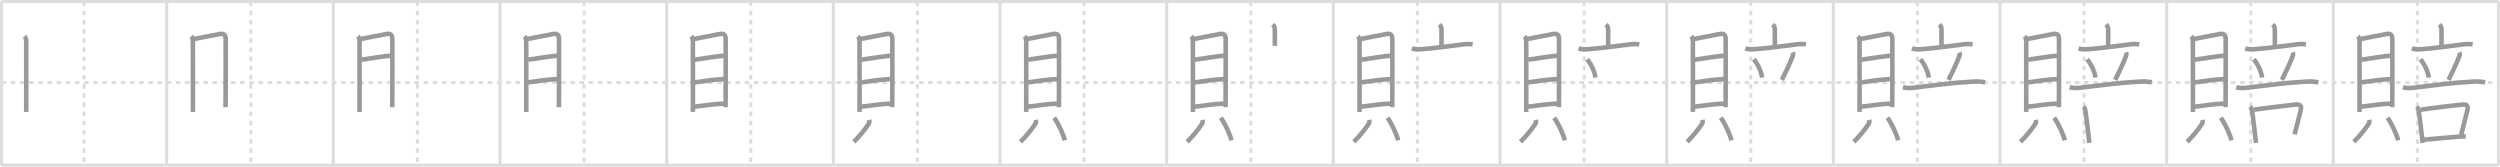 <svg width="1635px" height="109px" viewBox="0 0 1635 109" xmlns="http://www.w3.org/2000/svg" xmlns:xlink="http://www.w3.org/1999/xlink" xml:space="preserve" version="1.1" baseProfile="full">
<line x1="1" y1="1" x2="1634" y2="1" style="stroke:#ddd;stroke-width:2"></line>
<line x1="1" y1="1" x2="1" y2="108" style="stroke:#ddd;stroke-width:2"></line>
<line x1="1" y1="108" x2="1634" y2="108" style="stroke:#ddd;stroke-width:2"></line>
<line x1="1634" y1="1" x2="1634" y2="108" style="stroke:#ddd;stroke-width:2"></line>
<line x1="109" y1="1" x2="109" y2="108" style="stroke:#ddd;stroke-width:2"></line>
<line x1="218" y1="1" x2="218" y2="108" style="stroke:#ddd;stroke-width:2"></line>
<line x1="327" y1="1" x2="327" y2="108" style="stroke:#ddd;stroke-width:2"></line>
<line x1="436" y1="1" x2="436" y2="108" style="stroke:#ddd;stroke-width:2"></line>
<line x1="545" y1="1" x2="545" y2="108" style="stroke:#ddd;stroke-width:2"></line>
<line x1="654" y1="1" x2="654" y2="108" style="stroke:#ddd;stroke-width:2"></line>
<line x1="763" y1="1" x2="763" y2="108" style="stroke:#ddd;stroke-width:2"></line>
<line x1="872" y1="1" x2="872" y2="108" style="stroke:#ddd;stroke-width:2"></line>
<line x1="981" y1="1" x2="981" y2="108" style="stroke:#ddd;stroke-width:2"></line>
<line x1="1090" y1="1" x2="1090" y2="108" style="stroke:#ddd;stroke-width:2"></line>
<line x1="1199" y1="1" x2="1199" y2="108" style="stroke:#ddd;stroke-width:2"></line>
<line x1="1308" y1="1" x2="1308" y2="108" style="stroke:#ddd;stroke-width:2"></line>
<line x1="1417" y1="1" x2="1417" y2="108" style="stroke:#ddd;stroke-width:2"></line>
<line x1="1526" y1="1" x2="1526" y2="108" style="stroke:#ddd;stroke-width:2"></line>
<line x1="1" y1="54" x2="1634" y2="54" style="stroke:#ddd;stroke-width:2;stroke-dasharray:3 3"></line>
<line x1="55" y1="1" x2="55" y2="108" style="stroke:#ddd;stroke-width:2;stroke-dasharray:3 3"></line>
<line x1="164" y1="1" x2="164" y2="108" style="stroke:#ddd;stroke-width:2;stroke-dasharray:3 3"></line>
<line x1="273" y1="1" x2="273" y2="108" style="stroke:#ddd;stroke-width:2;stroke-dasharray:3 3"></line>
<line x1="382" y1="1" x2="382" y2="108" style="stroke:#ddd;stroke-width:2;stroke-dasharray:3 3"></line>
<line x1="491" y1="1" x2="491" y2="108" style="stroke:#ddd;stroke-width:2;stroke-dasharray:3 3"></line>
<line x1="600" y1="1" x2="600" y2="108" style="stroke:#ddd;stroke-width:2;stroke-dasharray:3 3"></line>
<line x1="709" y1="1" x2="709" y2="108" style="stroke:#ddd;stroke-width:2;stroke-dasharray:3 3"></line>
<line x1="818" y1="1" x2="818" y2="108" style="stroke:#ddd;stroke-width:2;stroke-dasharray:3 3"></line>
<line x1="927" y1="1" x2="927" y2="108" style="stroke:#ddd;stroke-width:2;stroke-dasharray:3 3"></line>
<line x1="1036" y1="1" x2="1036" y2="108" style="stroke:#ddd;stroke-width:2;stroke-dasharray:3 3"></line>
<line x1="1145" y1="1" x2="1145" y2="108" style="stroke:#ddd;stroke-width:2;stroke-dasharray:3 3"></line>
<line x1="1254" y1="1" x2="1254" y2="108" style="stroke:#ddd;stroke-width:2;stroke-dasharray:3 3"></line>
<line x1="1363" y1="1" x2="1363" y2="108" style="stroke:#ddd;stroke-width:2;stroke-dasharray:3 3"></line>
<line x1="1472" y1="1" x2="1472" y2="108" style="stroke:#ddd;stroke-width:2;stroke-dasharray:3 3"></line>
<line x1="1581" y1="1" x2="1581" y2="108" style="stroke:#ddd;stroke-width:2;stroke-dasharray:3 3"></line>
<path d="M16.04,23.75c0.79,0.79,1.1,1.95,1.1,3.44c0,0.93,0.04,27.34,0.03,39.94c0,3.9-0.03,4.5-0.03,6.07" style="fill:none;stroke:#999;stroke-width:3"></path>

<path d="M125.04,23.75c0.79,0.79,1.1,1.95,1.1,3.44c0,0.93,0.04,27.34,0.03,39.94c0,3.9-0.03,4.5-0.03,6.07" style="fill:none;stroke:#999;stroke-width:3"></path>
<path d="M126.72,25.54c3.77-0.74,12.45-2.45,16.57-3.2c3.17-0.57,4.3,0.13,4.3,3.53c0,7.51,0.07,27.59-0.03,38.47c-0.03,3.34-0.05,5.54-0.05,5.79" style="fill:none;stroke:#999;stroke-width:3"></path>

<path d="M234.04,23.75c0.79,0.79,1.1,1.95,1.1,3.44c0,0.93,0.04,27.34,0.03,39.94c0,3.9-0.03,4.5-0.03,6.07" style="fill:none;stroke:#999;stroke-width:3"></path>
<path d="M235.72,25.54c3.77-0.74,12.45-2.45,16.57-3.2c3.17-0.57,4.3,0.13,4.3,3.53c0,7.51,0.07,27.59-0.03,38.47c-0.03,3.34-0.05,5.54-0.05,5.79" style="fill:none;stroke:#999;stroke-width:3"></path>
<path d="M236.43,39.02c3.65-0.43,15.8-2.52,18.93-2.52" style="fill:none;stroke:#999;stroke-width:3"></path>

<path d="M343.04,23.75c0.79,0.79,1.1,1.95,1.1,3.44c0,0.93,0.04,27.34,0.03,39.94c0,3.9-0.03,4.5-0.03,6.07" style="fill:none;stroke:#999;stroke-width:3"></path>
<path d="M344.72,25.54c3.77-0.74,12.45-2.45,16.57-3.2c3.17-0.57,4.3,0.13,4.3,3.53c0,7.51,0.07,27.59-0.03,38.47c-0.03,3.34-0.05,5.54-0.05,5.79" style="fill:none;stroke:#999;stroke-width:3"></path>
<path d="M345.43,39.02c3.65-0.43,15.8-2.52,18.93-2.52" style="fill:none;stroke:#999;stroke-width:3"></path>
<path d="M345.34,53.88c5.51-0.82,13.46-1.98,19.29-2.15" style="fill:none;stroke:#999;stroke-width:3"></path>

<path d="M452.04,23.75c0.79,0.79,1.1,1.95,1.1,3.44c0,0.93,0.04,27.34,0.03,39.94c0,3.9-0.03,4.5-0.03,6.07" style="fill:none;stroke:#999;stroke-width:3"></path>
<path d="M453.72,25.54c3.77-0.74,12.45-2.45,16.57-3.2c3.17-0.57,4.3,0.13,4.3,3.53c0,7.51,0.07,27.59-0.03,38.47c-0.03,3.34-0.05,5.54-0.05,5.79" style="fill:none;stroke:#999;stroke-width:3"></path>
<path d="M454.43,39.02c3.65-0.43,15.8-2.52,18.93-2.52" style="fill:none;stroke:#999;stroke-width:3"></path>
<path d="M454.34,53.88c5.51-0.82,13.46-1.98,19.29-2.15" style="fill:none;stroke:#999;stroke-width:3"></path>
<path d="M454.33,69.77c5.51-0.61,14.03-1.98,19.05-1.98" style="fill:none;stroke:#999;stroke-width:3"></path>

<path d="M561.04,23.75c0.79,0.79,1.1,1.95,1.1,3.44c0,0.93,0.04,27.34,0.03,39.94c0,3.9-0.03,4.5-0.03,6.07" style="fill:none;stroke:#999;stroke-width:3"></path>
<path d="M562.72,25.54c3.77-0.74,12.45-2.45,16.57-3.2c3.17-0.57,4.3,0.13,4.3,3.53c0,7.51,0.07,27.59-0.03,38.47c-0.03,3.34-0.05,5.54-0.05,5.79" style="fill:none;stroke:#999;stroke-width:3"></path>
<path d="M563.43,39.02c3.65-0.43,15.8-2.52,18.93-2.52" style="fill:none;stroke:#999;stroke-width:3"></path>
<path d="M563.34,53.88c5.51-0.82,13.46-1.98,19.29-2.15" style="fill:none;stroke:#999;stroke-width:3"></path>
<path d="M563.33,69.77c5.51-0.61,14.03-1.98,19.05-1.98" style="fill:none;stroke:#999;stroke-width:3"></path>
<path d="M568.43,78.4c0.28,1.18,0.05,2-0.5,2.85c-1.65,2.59-6.25,8.44-9.55,11.5" style="fill:none;stroke:#999;stroke-width:3"></path>

<path d="M670.04,23.75c0.79,0.79,1.1,1.95,1.1,3.44c0,0.93,0.04,27.34,0.03,39.94c0,3.9-0.03,4.5-0.03,6.07" style="fill:none;stroke:#999;stroke-width:3"></path>
<path d="M671.72,25.54c3.77-0.74,12.45-2.45,16.57-3.2c3.17-0.57,4.3,0.13,4.3,3.53c0,7.51,0.07,27.59-0.03,38.47c-0.03,3.34-0.05,5.54-0.05,5.79" style="fill:none;stroke:#999;stroke-width:3"></path>
<path d="M672.43,39.02c3.65-0.43,15.8-2.52,18.93-2.52" style="fill:none;stroke:#999;stroke-width:3"></path>
<path d="M672.34,53.88c5.51-0.82,13.46-1.98,19.29-2.15" style="fill:none;stroke:#999;stroke-width:3"></path>
<path d="M672.33,69.77c5.51-0.61,14.03-1.98,19.05-1.98" style="fill:none;stroke:#999;stroke-width:3"></path>
<path d="M677.43,78.4c0.28,1.18,0.05,2-0.5,2.85c-1.65,2.59-6.25,8.44-9.55,11.5" style="fill:none;stroke:#999;stroke-width:3"></path>
<path d="M689.43,76.98c2.83,4.02,6.17,11.29,6.94,14.81" style="fill:none;stroke:#999;stroke-width:3"></path>

<path d="M779.04,23.75c0.79,0.79,1.1,1.95,1.1,3.44c0,0.93,0.04,27.34,0.03,39.94c0,3.9-0.03,4.5-0.03,6.07" style="fill:none;stroke:#999;stroke-width:3"></path>
<path d="M780.72,25.54c3.77-0.74,12.45-2.45,16.57-3.2c3.17-0.57,4.3,0.13,4.3,3.53c0,7.51,0.07,27.59-0.03,38.47c-0.03,3.34-0.05,5.54-0.05,5.79" style="fill:none;stroke:#999;stroke-width:3"></path>
<path d="M781.43,39.02c3.65-0.43,15.8-2.52,18.93-2.52" style="fill:none;stroke:#999;stroke-width:3"></path>
<path d="M781.34,53.88c5.51-0.82,13.46-1.98,19.29-2.15" style="fill:none;stroke:#999;stroke-width:3"></path>
<path d="M781.33,69.77c5.51-0.61,14.03-1.98,19.05-1.98" style="fill:none;stroke:#999;stroke-width:3"></path>
<path d="M786.43,78.4c0.28,1.18,0.05,2-0.5,2.85c-1.65,2.59-6.25,8.44-9.55,11.5" style="fill:none;stroke:#999;stroke-width:3"></path>
<path d="M798.43,76.98c2.83,4.02,6.17,11.29,6.94,14.81" style="fill:none;stroke:#999;stroke-width:3"></path>
<path d="M832.35,16c1.14,1.14,1.39,2.12,1.39,3.5c0,1.75,0,5.75,0,10.5" style="fill:none;stroke:#999;stroke-width:3"></path>

<path d="M888.04,23.75c0.79,0.79,1.1,1.95,1.1,3.44c0,0.93,0.04,27.34,0.03,39.94c0,3.9-0.03,4.5-0.03,6.07" style="fill:none;stroke:#999;stroke-width:3"></path>
<path d="M889.72,25.54c3.77-0.74,12.45-2.45,16.57-3.2c3.17-0.57,4.3,0.13,4.3,3.53c0,7.51,0.07,27.59-0.03,38.47c-0.03,3.34-0.05,5.54-0.05,5.79" style="fill:none;stroke:#999;stroke-width:3"></path>
<path d="M890.43,39.02c3.65-0.43,15.8-2.52,18.93-2.52" style="fill:none;stroke:#999;stroke-width:3"></path>
<path d="M890.34,53.88c5.51-0.82,13.46-1.98,19.29-2.15" style="fill:none;stroke:#999;stroke-width:3"></path>
<path d="M890.33,69.77c5.51-0.61,14.03-1.98,19.05-1.98" style="fill:none;stroke:#999;stroke-width:3"></path>
<path d="M895.43,78.4c0.28,1.18,0.05,2-0.5,2.85c-1.65,2.59-6.25,8.44-9.55,11.5" style="fill:none;stroke:#999;stroke-width:3"></path>
<path d="M907.43,76.98c2.83,4.02,6.17,11.29,6.94,14.81" style="fill:none;stroke:#999;stroke-width:3"></path>
<path d="M941.35,16c1.14,1.14,1.39,2.12,1.39,3.5c0,1.75,0,5.75,0,10.5" style="fill:none;stroke:#999;stroke-width:3"></path>
<path d="M923.38,31.7c2,0.61,4.33,0.59,6.38,0.46c7.55-0.48,20.04-2.34,28.11-3.25c1.84-0.21,3.41-0.17,5.22,0.16" style="fill:none;stroke:#999;stroke-width:3"></path>

<path d="M997.04,23.75c0.79,0.79,1.1,1.95,1.1,3.44c0,0.93,0.04,27.34,0.03,39.94c0,3.9-0.03,4.5-0.03,6.07" style="fill:none;stroke:#999;stroke-width:3"></path>
<path d="M998.72,25.54c3.77-0.74,12.45-2.45,16.57-3.2c3.17-0.57,4.3,0.13,4.3,3.53c0,7.51,0.07,27.59-0.03,38.47c-0.03,3.34-0.05,5.54-0.05,5.79" style="fill:none;stroke:#999;stroke-width:3"></path>
<path d="M999.43,39.02c3.65-0.43,15.8-2.52,18.93-2.52" style="fill:none;stroke:#999;stroke-width:3"></path>
<path d="M999.34,53.88c5.51-0.82,13.46-1.98,19.29-2.15" style="fill:none;stroke:#999;stroke-width:3"></path>
<path d="M999.33,69.77c5.51-0.61,14.03-1.98,19.05-1.98" style="fill:none;stroke:#999;stroke-width:3"></path>
<path d="M1004.43,78.4c0.28,1.18,0.05,2-0.5,2.85c-1.65,2.59-6.25,8.44-9.55,11.5" style="fill:none;stroke:#999;stroke-width:3"></path>
<path d="M1016.43,76.98c2.83,4.02,6.17,11.29,6.94,14.81" style="fill:none;stroke:#999;stroke-width:3"></path>
<path d="M1050.35,16c1.14,1.14,1.39,2.12,1.39,3.5c0,1.75,0,5.75,0,10.5" style="fill:none;stroke:#999;stroke-width:3"></path>
<path d="M1032.38,31.7c2,0.61,4.33,0.59,6.38,0.46c7.55-0.48,20.04-2.34,28.11-3.25c1.84-0.21,3.41-0.17,5.22,0.16" style="fill:none;stroke:#999;stroke-width:3"></path>
<path d="M1038.0,38.75c3.49,4.47,5.08,9.05,5.4,12" style="fill:none;stroke:#999;stroke-width:3"></path>

<path d="M1106.04,23.75c0.79,0.79,1.1,1.95,1.1,3.44c0,0.93,0.04,27.34,0.03,39.94c0,3.9-0.03,4.5-0.03,6.07" style="fill:none;stroke:#999;stroke-width:3"></path>
<path d="M1107.72,25.54c3.77-0.74,12.45-2.45,16.57-3.2c3.17-0.57,4.3,0.13,4.3,3.53c0,7.51,0.07,27.59-0.03,38.47c-0.03,3.34-0.05,5.54-0.05,5.79" style="fill:none;stroke:#999;stroke-width:3"></path>
<path d="M1108.43,39.02c3.65-0.43,15.8-2.52,18.93-2.52" style="fill:none;stroke:#999;stroke-width:3"></path>
<path d="M1108.34,53.88c5.51-0.82,13.46-1.98,19.29-2.15" style="fill:none;stroke:#999;stroke-width:3"></path>
<path d="M1108.33,69.77c5.51-0.61,14.03-1.98,19.05-1.98" style="fill:none;stroke:#999;stroke-width:3"></path>
<path d="M1113.43,78.4c0.28,1.18,0.05,2-0.5,2.85c-1.65,2.59-6.25,8.44-9.55,11.5" style="fill:none;stroke:#999;stroke-width:3"></path>
<path d="M1125.43,76.98c2.83,4.02,6.17,11.29,6.94,14.81" style="fill:none;stroke:#999;stroke-width:3"></path>
<path d="M1159.35,16c1.14,1.14,1.39,2.12,1.39,3.5c0,1.75,0,5.75,0,10.5" style="fill:none;stroke:#999;stroke-width:3"></path>
<path d="M1141.38,31.7c2,0.61,4.33,0.59,6.38,0.46c7.55-0.48,20.04-2.34,28.11-3.25c1.84-0.21,3.41-0.17,5.22,0.16" style="fill:none;stroke:#999;stroke-width:3"></path>
<path d="M1147.0,38.75c3.49,4.47,5.08,9.05,5.4,12" style="fill:none;stroke:#999;stroke-width:3"></path>
<path d="M1172.45,34.25c0.42,1,0.15,1.97-0.03,2.46c-1.42,3.91-5.63,12.82-7.08,15.54" style="fill:none;stroke:#999;stroke-width:3"></path>

<path d="M1215.04,23.75c0.79,0.79,1.1,1.95,1.1,3.44c0,0.93,0.04,27.34,0.03,39.94c0,3.9-0.03,4.5-0.03,6.07" style="fill:none;stroke:#999;stroke-width:3"></path>
<path d="M1216.72,25.54c3.77-0.74,12.45-2.45,16.57-3.2c3.17-0.57,4.3,0.13,4.3,3.53c0,7.51,0.07,27.59-0.03,38.47c-0.03,3.34-0.05,5.54-0.05,5.79" style="fill:none;stroke:#999;stroke-width:3"></path>
<path d="M1217.43,39.02c3.65-0.43,15.8-2.52,18.93-2.52" style="fill:none;stroke:#999;stroke-width:3"></path>
<path d="M1217.34,53.88c5.51-0.82,13.46-1.98,19.29-2.15" style="fill:none;stroke:#999;stroke-width:3"></path>
<path d="M1217.33,69.77c5.51-0.61,14.03-1.98,19.05-1.98" style="fill:none;stroke:#999;stroke-width:3"></path>
<path d="M1222.43,78.4c0.28,1.18,0.05,2-0.5,2.85c-1.65,2.59-6.25,8.44-9.55,11.5" style="fill:none;stroke:#999;stroke-width:3"></path>
<path d="M1234.43,76.98c2.83,4.02,6.17,11.29,6.94,14.81" style="fill:none;stroke:#999;stroke-width:3"></path>
<path d="M1268.35,16c1.14,1.14,1.39,2.12,1.39,3.5c0,1.75,0,5.75,0,10.5" style="fill:none;stroke:#999;stroke-width:3"></path>
<path d="M1250.38,31.7c2,0.61,4.33,0.59,6.38,0.46c7.55-0.48,20.04-2.34,28.11-3.25c1.84-0.21,3.41-0.17,5.22,0.16" style="fill:none;stroke:#999;stroke-width:3"></path>
<path d="M1256.0,38.75c3.49,4.47,5.08,9.05,5.4,12" style="fill:none;stroke:#999;stroke-width:3"></path>
<path d="M1281.45,34.25c0.42,1,0.15,1.97-0.03,2.46c-1.42,3.91-5.63,12.82-7.08,15.54" style="fill:none;stroke:#999;stroke-width:3"></path>
<path d="M1244.5,57.05c2.21,0.64,4.87,0.58,7.14,0.31c12.79-1.5,24.52-3.24,39.24-4.03c2.51-0.13,4.89,0.07,7.37,0.5" style="fill:none;stroke:#999;stroke-width:3"></path>

<path d="M1324.04,23.75c0.79,0.79,1.1,1.95,1.1,3.44c0,0.93,0.04,27.34,0.03,39.94c0,3.9-0.03,4.5-0.03,6.07" style="fill:none;stroke:#999;stroke-width:3"></path>
<path d="M1325.72,25.54c3.77-0.74,12.45-2.45,16.57-3.2c3.17-0.57,4.3,0.13,4.3,3.53c0,7.51,0.07,27.59-0.03,38.47c-0.03,3.34-0.05,5.54-0.05,5.79" style="fill:none;stroke:#999;stroke-width:3"></path>
<path d="M1326.43,39.02c3.65-0.43,15.8-2.52,18.93-2.52" style="fill:none;stroke:#999;stroke-width:3"></path>
<path d="M1326.34,53.88c5.51-0.82,13.46-1.98,19.29-2.15" style="fill:none;stroke:#999;stroke-width:3"></path>
<path d="M1326.33,69.77c5.51-0.61,14.03-1.98,19.05-1.98" style="fill:none;stroke:#999;stroke-width:3"></path>
<path d="M1331.43,78.4c0.28,1.18,0.05,2-0.5,2.85c-1.65,2.59-6.25,8.44-9.55,11.5" style="fill:none;stroke:#999;stroke-width:3"></path>
<path d="M1343.43,76.98c2.83,4.02,6.17,11.29,6.94,14.81" style="fill:none;stroke:#999;stroke-width:3"></path>
<path d="M1377.35,16c1.14,1.14,1.39,2.12,1.39,3.5c0,1.75,0,5.75,0,10.5" style="fill:none;stroke:#999;stroke-width:3"></path>
<path d="M1359.38,31.7c2,0.61,4.33,0.59,6.38,0.46c7.55-0.48,20.04-2.34,28.11-3.25c1.84-0.21,3.41-0.17,5.22,0.16" style="fill:none;stroke:#999;stroke-width:3"></path>
<path d="M1365.0,38.75c3.49,4.47,5.08,9.05,5.4,12" style="fill:none;stroke:#999;stroke-width:3"></path>
<path d="M1390.45,34.25c0.42,1,0.15,1.97-0.03,2.46c-1.42,3.91-5.63,12.82-7.08,15.54" style="fill:none;stroke:#999;stroke-width:3"></path>
<path d="M1353.5,57.05c2.21,0.64,4.87,0.58,7.14,0.31c12.79-1.5,24.52-3.24,39.24-4.03c2.51-0.13,4.89,0.07,7.37,0.5" style="fill:none;stroke:#999;stroke-width:3"></path>
<path d="M1362.48,69.87c0.84,0.73,1.31,1.65,1.4,2.76c0.63,4.87,1.38,10.03,1.95,15.62c0.2,1.9,0.39,3.69,0.6,5.25" style="fill:none;stroke:#999;stroke-width:3"></path>

<path d="M1433.04,23.75c0.79,0.79,1.1,1.95,1.1,3.44c0,0.93,0.04,27.34,0.03,39.94c0,3.9-0.03,4.5-0.03,6.07" style="fill:none;stroke:#999;stroke-width:3"></path>
<path d="M1434.72,25.54c3.77-0.74,12.45-2.45,16.57-3.2c3.17-0.57,4.3,0.13,4.3,3.53c0,7.51,0.07,27.59-0.03,38.47c-0.03,3.34-0.05,5.54-0.05,5.79" style="fill:none;stroke:#999;stroke-width:3"></path>
<path d="M1435.43,39.02c3.65-0.43,15.8-2.52,18.93-2.52" style="fill:none;stroke:#999;stroke-width:3"></path>
<path d="M1435.34,53.88c5.51-0.82,13.46-1.98,19.29-2.15" style="fill:none;stroke:#999;stroke-width:3"></path>
<path d="M1435.33,69.77c5.51-0.61,14.03-1.98,19.05-1.98" style="fill:none;stroke:#999;stroke-width:3"></path>
<path d="M1440.43,78.4c0.28,1.18,0.05,2-0.5,2.85c-1.65,2.59-6.25,8.44-9.55,11.5" style="fill:none;stroke:#999;stroke-width:3"></path>
<path d="M1452.43,76.98c2.83,4.02,6.17,11.29,6.94,14.81" style="fill:none;stroke:#999;stroke-width:3"></path>
<path d="M1486.35,16c1.14,1.14,1.39,2.12,1.39,3.5c0,1.75,0,5.75,0,10.5" style="fill:none;stroke:#999;stroke-width:3"></path>
<path d="M1468.38,31.7c2,0.61,4.33,0.59,6.38,0.46c7.55-0.48,20.04-2.34,28.11-3.25c1.84-0.21,3.41-0.17,5.22,0.16" style="fill:none;stroke:#999;stroke-width:3"></path>
<path d="M1474.0,38.75c3.49,4.47,5.08,9.05,5.4,12" style="fill:none;stroke:#999;stroke-width:3"></path>
<path d="M1499.45,34.25c0.42,1,0.15,1.97-0.03,2.46c-1.42,3.91-5.63,12.82-7.08,15.54" style="fill:none;stroke:#999;stroke-width:3"></path>
<path d="M1462.5,57.05c2.21,0.64,4.87,0.58,7.14,0.31c12.79-1.5,24.52-3.24,39.24-4.03c2.51-0.13,4.89,0.07,7.37,0.5" style="fill:none;stroke:#999;stroke-width:3"></path>
<path d="M1471.48,69.87c0.84,0.73,1.31,1.65,1.4,2.76c0.63,4.87,1.38,10.03,1.95,15.62c0.2,1.9,0.39,3.69,0.6,5.25" style="fill:none;stroke:#999;stroke-width:3"></path>
<path d="M1474.17,71.75c7.42-1.14,20.77-2.66,26.72-3.32c3.15-0.35,4.51,0.31,3.79,3.58c-1,4.54-2.69,10.29-4,15.84" style="fill:none;stroke:#999;stroke-width:3"></path>

<path d="M1542.04,23.75c0.79,0.79,1.1,1.95,1.1,3.44c0,0.93,0.04,27.34,0.03,39.94c0,3.9-0.03,4.5-0.03,6.07" style="fill:none;stroke:#999;stroke-width:3"></path>
<path d="M1543.72,25.54c3.77-0.74,12.45-2.45,16.57-3.2c3.17-0.57,4.3,0.13,4.3,3.53c0,7.51,0.07,27.59-0.03,38.47c-0.03,3.34-0.05,5.54-0.05,5.79" style="fill:none;stroke:#999;stroke-width:3"></path>
<path d="M1544.43,39.02c3.65-0.43,15.8-2.52,18.93-2.52" style="fill:none;stroke:#999;stroke-width:3"></path>
<path d="M1544.34,53.88c5.51-0.82,13.46-1.98,19.29-2.15" style="fill:none;stroke:#999;stroke-width:3"></path>
<path d="M1544.33,69.77c5.51-0.61,14.03-1.98,19.05-1.98" style="fill:none;stroke:#999;stroke-width:3"></path>
<path d="M1549.43,78.4c0.28,1.18,0.05,2-0.5,2.85c-1.65,2.59-6.25,8.44-9.55,11.5" style="fill:none;stroke:#999;stroke-width:3"></path>
<path d="M1561.43,76.98c2.83,4.02,6.17,11.29,6.94,14.81" style="fill:none;stroke:#999;stroke-width:3"></path>
<path d="M1595.35,16c1.14,1.14,1.39,2.12,1.39,3.5c0,1.75,0,5.75,0,10.5" style="fill:none;stroke:#999;stroke-width:3"></path>
<path d="M1577.38,31.7c2,0.61,4.33,0.59,6.38,0.46c7.55-0.48,20.04-2.34,28.11-3.25c1.84-0.21,3.41-0.17,5.22,0.16" style="fill:none;stroke:#999;stroke-width:3"></path>
<path d="M1583.0,38.75c3.49,4.47,5.08,9.05,5.4,12" style="fill:none;stroke:#999;stroke-width:3"></path>
<path d="M1608.45,34.25c0.42,1,0.15,1.97-0.03,2.46c-1.42,3.91-5.63,12.82-7.08,15.54" style="fill:none;stroke:#999;stroke-width:3"></path>
<path d="M1571.5,57.05c2.21,0.64,4.87,0.58,7.14,0.31c12.79-1.5,24.52-3.24,39.24-4.03c2.51-0.13,4.89,0.07,7.37,0.5" style="fill:none;stroke:#999;stroke-width:3"></path>
<path d="M1580.48,69.87c0.84,0.73,1.31,1.65,1.4,2.76c0.63,4.87,1.38,10.03,1.95,15.62c0.2,1.9,0.39,3.69,0.6,5.25" style="fill:none;stroke:#999;stroke-width:3"></path>
<path d="M1583.17,71.75c7.42-1.14,20.77-2.66,26.72-3.32c3.15-0.35,4.51,0.31,3.79,3.58c-1,4.54-2.69,10.29-4,15.84" style="fill:none;stroke:#999;stroke-width:3"></path>
<path d="M1585.37,91.35c4.66-0.5,15.72-1.3,23.41-2.08c1.21-0.12,2.85-0.11,3.84-0.11" style="fill:none;stroke:#999;stroke-width:3"></path>

</svg>